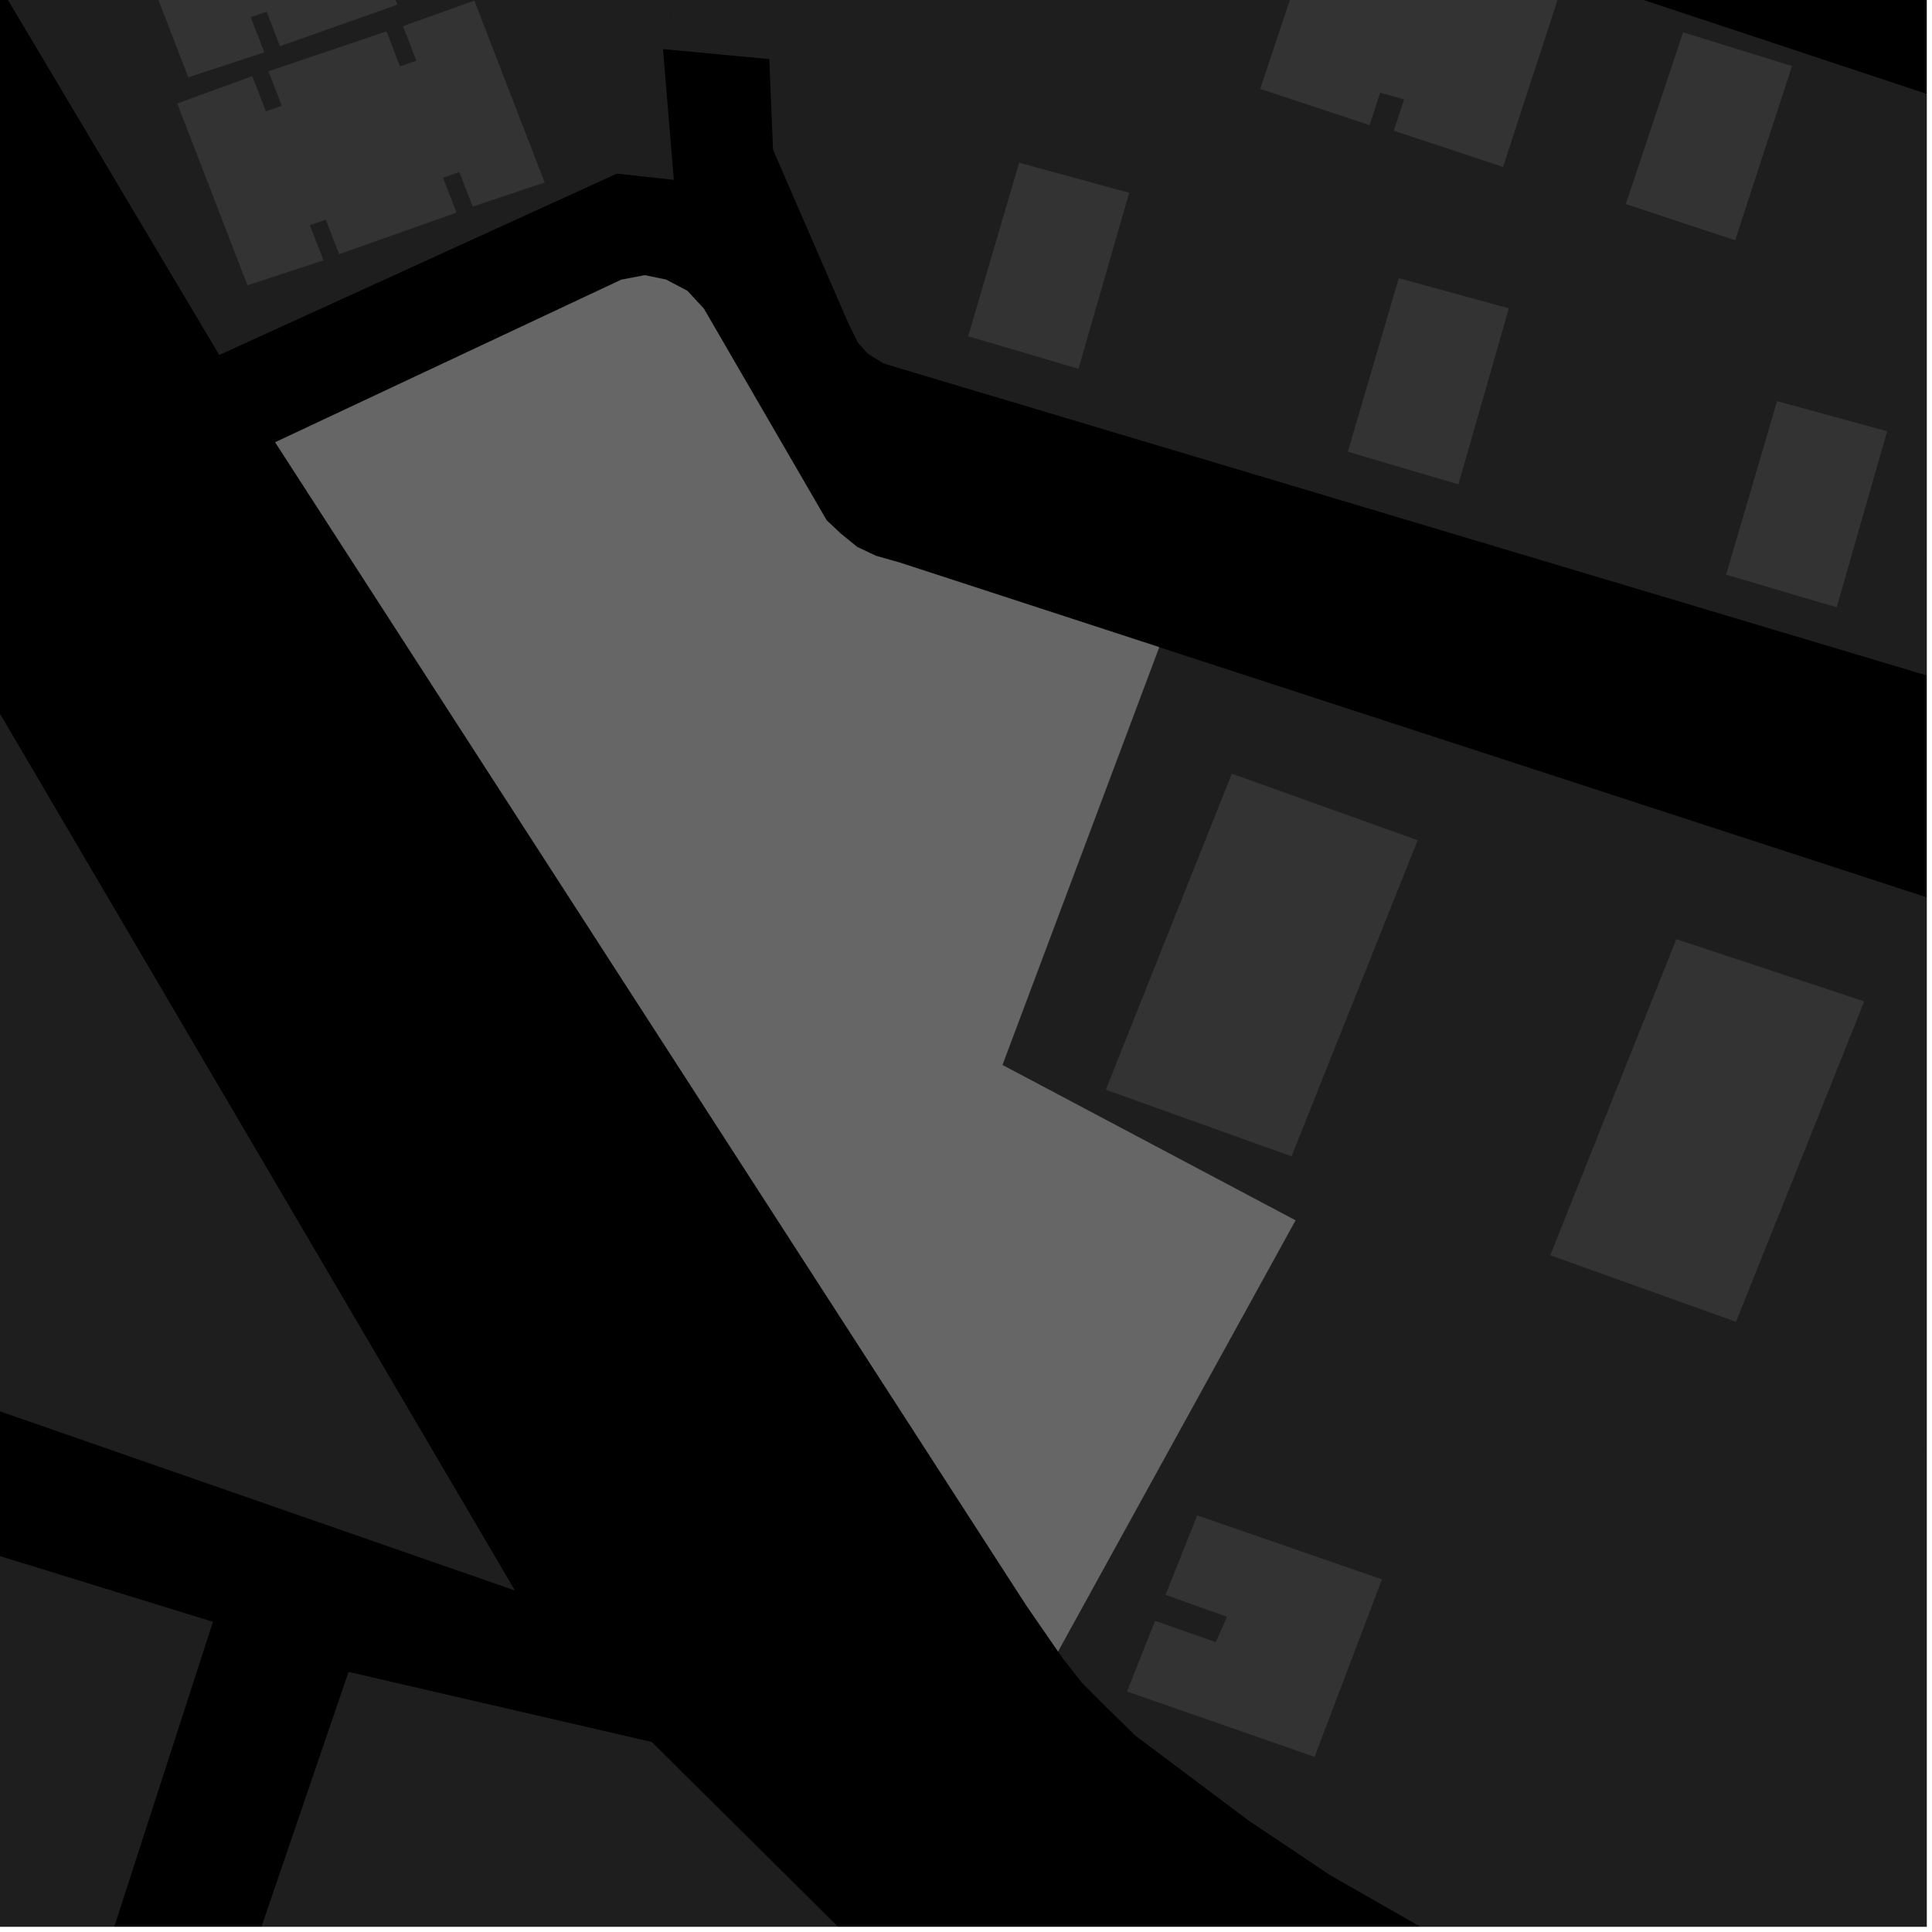 <?xml version="1.0" encoding="UTF-8"?>
<svg xmlns="http://www.w3.org/2000/svg" xmlns:xlink="http://www.w3.org/1999/xlink" width="361pt" height="361pt" viewBox="0 0 361 361" version="1.1">
<defs>
<clipPath id="clip1">
  <path d="M 0 290 L 201 290 L 201 360 L 0 360 Z M 0 290 "/>
</clipPath>
<clipPath id="clip2">
  <path d="M 352 26 L 360 26 L 360 241 L 352 241 Z M 352 26 "/>
</clipPath>
<clipPath id="clip3">
  <path d="M 34 0 L 360 0 L 360 125 L 34 125 Z M 34 0 "/>
</clipPath>
<clipPath id="clip4">
  <path d="M 130 0 L 360 0 L 360 183 L 130 183 Z M 130 0 "/>
</clipPath>
<clipPath id="clip5">
  <path d="M 197 219 L 360 219 L 360 360 L 197 360 Z M 197 219 "/>
</clipPath>
<clipPath id="clip6">
  <path d="M 187 120 L 360 120 L 360 322 L 187 322 Z M 187 120 "/>
</clipPath>
</defs>
<g id="surface3192">
<path style="fill-rule:nonzero;fill:rgb(0%,0%,0%);fill-opacity:1;stroke-width:0.03;stroke-linecap:square;stroke-linejoin:miter;stroke:rgb(0%,0%,0%);stroke-opacity:1;stroke-miterlimit:10;" d="M 0 178 L 360 178 L 360 -182 L 0 -182 Z M 0 178 " transform="matrix(1,0,0,1,0,182)"/>
<g clip-path="url(#clip1)" clip-rule="nonzero">
<path style=" stroke:none;fill-rule:nonzero;fill:rgb(39.999%,39.999%,39.999%);fill-opacity:0.3;" d="M 99.629 478.07 L 118.875 482.789 L 134.051 420.168 L 103.484 385.672 L 46.664 366.441 L 65.125 312.398 L 121.797 325.496 L 200.996 404.082 L 162.168 526.117 L -75.289 454.82 L -24.652 291.844 L -3.238 298.418 L -0.633 290.57 L 39.793 303.035 L -6.363 445.625 L 31.527 456.352 Z M 99.629 478.07 "/>
</g>
<path style=" stroke:none;fill-rule:nonzero;fill:rgb(39.999%,39.999%,39.999%);fill-opacity:0.3;" d="M 96.223 297.191 L -169.266 204.832 L -137.41 108.656 L -93.754 -26.25 Z M 96.223 297.191 "/>
<g clip-path="url(#clip2)" clip-rule="nonzero">
<path style=" stroke:none;fill-rule:nonzero;fill:rgb(39.999%,39.999%,39.999%);fill-opacity:0.3;" d="M 747.215 187.883 L 727.223 239.457 L 726.75 240.684 L 679.555 224.711 L 684.133 212.27 L 634.906 194.582 L 661.102 126.32 L 642.855 120.691 L 611.68 201.883 L 560.219 189.02 L 552.613 186.527 L 557.258 174.883 L 565.746 177.293 L 593.203 104.211 L 569.016 96.977 L 541.16 169.793 L 547.211 171.672 L 542.328 183.516 L 428.078 146.719 L 431.879 135.473 L 438.242 137.078 L 466.547 61.184 L 453.391 57.57 L 426.355 128.645 L 417.77 125.969 L 415.074 132.73 L 422.98 135.395 L 419.855 144.105 L 352.832 124.062 L 387.582 26.68 L 748.586 146.367 L 751.457 147.266 L 754.273 149.395 L 756.242 152.324 L 757.09 155.781 L 757.098 159.773 L 755.699 165.359 Z M 747.215 187.883 "/>
</g>
<path style=" stroke:none;fill-rule:nonzero;fill:rgb(39.999%,39.999%,39.999%);fill-opacity:0.3;" d="M 343.191 113.477 L 322.531 107.379 L 332.051 74.953 L 352.617 80.582 Z M 343.191 113.477 "/>
<path style=" stroke:none;fill-rule:nonzero;fill:rgb(39.999%,39.999%,39.999%);fill-opacity:0.3;" d="M 272.512 90.504 L 251.848 84.41 L 261.367 51.984 L 281.934 57.609 Z M 272.512 90.504 "/>
<path style=" stroke:none;fill-rule:nonzero;fill:rgb(39.999%,39.999%,39.999%);fill-opacity:0.3;" d="M 201.52 68.91 L 180.906 62.828 L 190.426 30.402 L 210.992 36.023 Z M 201.52 68.91 "/>
<path style=" stroke:none;fill-rule:nonzero;fill:rgb(39.999%,39.999%,39.999%);fill-opacity:0.3;" d="M 291.473 -1.371 L 280.852 31.191 L 260.422 24.422 L 262.371 18.574 L 257.887 17.312 L 255.906 23.379 L 235.477 16.613 L 246.09 -15.215 L 266.527 -9.18 L 264.754 -3.746 L 269.379 -2.438 L 271.121 -7.668 Z M 291.473 -1.371 "/>
<path style=" stroke:none;fill-rule:nonzero;fill:rgb(39.999%,39.999%,39.999%);fill-opacity:0.3;" d="M 324.219 44.898 L 303.789 38.129 L 314.488 6.039 L 334.84 12.34 Z M 324.219 44.898 "/>
<g clip-path="url(#clip3)" clip-rule="nonzero">
<path style=" stroke:none;fill-rule:nonzero;fill:rgb(39.999%,39.999%,39.999%);fill-opacity:0.3;" d="M 352.832 124.062 L 165.105 67.922 L 162.168 66.105 L 160.316 64.062 L 158.461 60.27 L 144.438 27.961 L 143.75 11.043 L 126.758 9.445 L 125.059 4.348 L 131.656 -33.043 L 127.258 -48.438 L 116.258 -55.039 L 39.277 -79.23 L 34.879 -90.23 L 37.211 -90.695 L 44.078 -87.207 L 387.582 26.68 Z M 352.832 124.062 "/>
</g>
<path style=" stroke:none;fill-rule:nonzero;fill:rgb(39.999%,39.999%,39.999%);fill-opacity:0.3;" d="M 162.957 111.973 L 183.133 119.395 L 171.273 151.125 L 151.16 144.172 Z M 162.957 111.973 "/>
<path style=" stroke:none;fill-rule:nonzero;fill:rgb(39.999%,39.999%,39.999%);fill-opacity:0.3;" d="M 127.227 67.738 L 137.57 85.746 L 106.871 102.684 L 96.254 85.074 Z M 127.227 67.738 "/>
<path style=" stroke:none;fill-rule:nonzero;fill:rgb(39.999%,39.999%,39.999%);fill-opacity:0.3;" d="M 201.109 236.695 L 221.281 244.121 L 209.418 275.855 L 189.309 268.898 Z M 201.109 236.695 "/>
<path style=" stroke:none;fill-rule:nonzero;fill:rgb(39.999%,39.999%,39.999%);fill-opacity:0.3;" d="M 138.895 163.457 L 159.066 170.883 L 147.207 202.613 L 127.094 195.66 Z M 138.895 163.457 "/>
<path style=" stroke:none;fill-rule:nonzero;fill:rgb(39.999%,39.999%,39.999%);fill-opacity:0.3;" d="M 197.699 308.57 L 195.441 305.289 L 191.766 299.965 L 51.43 82.641 L 116.102 52.266 L 120.5 51.43 L 124.461 52.258 L 128.422 54.34 L 131.508 57.668 L 154.449 97.215 L 157.094 99.715 L 160.176 102.211 L 163.699 103.875 L 168.102 105.121 L 216.598 120.926 L 187.301 198.996 L 242.066 228.027 Z M 197.699 308.57 "/>
<path style=" stroke:none;fill-rule:nonzero;fill:rgb(39.999%,39.999%,39.999%);fill-opacity:0.3;" d="M 258.223 295.109 L 245.629 328.273 L 210.59 316.066 L 215.836 302.852 L 227.168 306.836 L 229.266 302.098 L 217.789 298.004 L 223.711 283.152 Z M 258.223 295.109 "/>
<g clip-path="url(#clip4)" clip-rule="nonzero">
<path style=" stroke:none;fill-rule:nonzero;fill:rgb(39.999%,39.999%,39.999%);fill-opacity:0.3;" d="M 1193.773 -88.797 L 1194.258 -87.824 L 1194.5 -85.652 L 1192.227 65.652 L 1190.758 68.441 L 1188.793 69.375 L 1184.375 69.844 L 1058.703 72.734 L 997.637 102.422 L 1004.082 116.152 L 940.504 147.492 L 943.156 152.508 L 868.504 182.672 L 852.59 155.09 L 849.41 151.578 L 845.156 148.316 L 841.461 146.57 L 302.172 -19.723 L 301.168 -20.824 L 301.164 -23.023 L 301.641 -24.074 L 302.43 -25.176 L 303.906 -26.527 L 456.66 -96.633 L 447.301 -114.633 L 275.656 -34.836 L 272.719 -33.871 L 267.852 -33.715 L 256.121 -35.371 L 134.777 -76.551 L 131.605 -79.551 L 130.543 -82.555 L 130.012 -87.559 L 131.062 -91.566 L 133.699 -98.074 L 263.645 -290.438 L 264.773 -295.277 L 264.461 -299.641 L 244.129 -338.105 L 243.82 -341.305 L 244.734 -345.957 L 268.691 -374.992 L 272.684 -375.871 L 277.289 -375.875 L 281.59 -375.004 L 1192.387 -90.051 Z M 1193.773 -88.797 "/>
</g>
<g clip-path="url(#clip5)" clip-rule="nonzero">
<path style=" stroke:none;fill-rule:nonzero;fill:rgb(39.999%,39.999%,39.999%);fill-opacity:0.3;" d="M 726.75 240.684 L 643.297 456.938 L 606.309 549.094 L 604.68 549.512 L 602.609 549.512 L 600.098 549.094 L 596.695 548.113 L 594.18 546.852 L 585.746 542.93 L 248.68 350.469 L 233.402 340.246 L 212.102 324.273 L 205.73 318.023 L 202.059 314.32 L 198.625 309.922 L 197.699 308.57 L 242.066 228.027 L 497.199 321.723 L 537.383 222.406 L 543.754 221.066 L 548.844 219.859 L 554.781 219.461 L 561.992 219.461 L 567.082 220.266 L 573.871 221.875 L 669.348 252.426 L 679.555 224.711 Z M 726.75 240.684 "/>
</g>
<path style=" stroke:none;fill-rule:nonzero;fill:rgb(39.999%,39.999%,39.999%);fill-opacity:0.3;" d="M 33.113 19.332 L 47.137 14.227 L 49.684 20.809 L 52.656 19.766 L 50.164 13.32 L 72.215 5.859 L 74.742 12.395 L 77.793 11.336 L 75.297 4.879 L 88.637 0.121 L 101.77 34.098 L 88.332 38.602 L 85.836 32.145 L 82.781 33.199 L 85.309 39.734 L 63.371 47.492 L 60.879 41.047 L 57.895 42.062 L 60.441 48.645 L 46.242 53.305 Z M 33.113 19.332 "/>
<path style=" stroke:none;fill-rule:nonzero;fill:rgb(39.999%,39.999%,39.999%);fill-opacity:0.3;" d="M 22.059 -19.523 L 36.082 -24.629 L 38.629 -18.047 L 41.602 -19.09 L 39.109 -25.535 L 61.16 -32.996 L 63.688 -26.465 L 66.738 -27.52 L 64.242 -33.977 L 77.582 -38.734 L 90.715 -4.766 L 77.277 -0.258 L 74.781 -6.715 L 71.727 -5.66 L 74.254 0.875 L 52.316 8.633 L 49.824 2.188 L 46.844 3.203 L 49.387 9.785 L 35.188 14.445 Z M 22.059 -19.523 "/>
<path style=" stroke:none;fill-rule:nonzero;fill:rgb(39.999%,39.999%,39.999%);fill-opacity:0.3;" d="M 126.758 9.445 L 123.883 9.172 L 125.91 33.609 L 115.258 32.449 L 40.969 66.332 L -57.219 -98.629 L -27.949 -143.074 L 31.652 -104.262 L 26.445 -96.168 L 37.211 -90.695 L 34.879 -90.23 L 39.277 -79.23 L 116.258 -55.039 L 127.258 -48.438 L 131.656 -33.043 L 125.059 4.348 Z M 126.758 9.445 "/>
<g clip-path="url(#clip6)" clip-rule="nonzero">
<path style=" stroke:none;fill-rule:nonzero;fill:rgb(39.999%,39.999%,39.999%);fill-opacity:0.3;" d="M 216.598 120.926 L 529.266 222.828 L 536.121 222.668 L 537.383 222.406 L 497.199 321.723 L 242.066 228.027 L 187.301 198.996 Z M 216.598 120.926 "/>
</g>
<path style=" stroke:none;fill-rule:nonzero;fill:rgb(39.999%,39.999%,39.999%);fill-opacity:0.3;" d="M 230.176 144.562 L 264.887 157.004 L 241.332 216.066 L 206.621 203.621 Z M 230.176 144.562 "/>
<path style=" stroke:none;fill-rule:nonzero;fill:rgb(39.999%,39.999%,39.999%);fill-opacity:0.3;" d="M 313.23 175.488 L 348.344 187.117 L 324.387 246.992 L 289.676 234.547 Z M 313.23 175.488 "/>
<path style="fill-rule:nonzero;fill:rgb(39.999%,39.999%,39.999%);fill-opacity:1;stroke-width:0.03;stroke-linecap:square;stroke-linejoin:miter;stroke:rgb(39.999%,39.999%,39.999%);stroke-opacity:1;stroke-miterlimit:3.239;" d="M 236.957 124.973 L 257.133 132.395 L 245.273 164.125 L 225.16 157.172 Z M 236.957 124.973 " transform="matrix(1,0,0,1,-74,-13)"/>
<path style="fill-rule:nonzero;fill:rgb(39.999%,39.999%,39.999%);fill-opacity:1;stroke-width:0.03;stroke-linecap:square;stroke-linejoin:miter;stroke:rgb(39.999%,39.999%,39.999%);stroke-opacity:1;stroke-miterlimit:3.239;" d="M 201.227 80.738 L 211.57 98.746 L 180.871 115.684 L 170.254 98.074 Z M 201.227 80.738 " transform="matrix(1,0,0,1,-74,-13)"/>
<path style="fill-rule:nonzero;fill:rgb(39.999%,39.999%,39.999%);fill-opacity:1;stroke-width:0.03;stroke-linecap:square;stroke-linejoin:miter;stroke:rgb(39.999%,39.999%,39.999%);stroke-opacity:1;stroke-miterlimit:3.239;" d="M 275.109 249.695 L 295.281 257.121 L 283.418 288.855 L 263.309 281.898 Z M 275.109 249.695 " transform="matrix(1,0,0,1,-74,-13)"/>
<path style="fill-rule:nonzero;fill:rgb(39.999%,39.999%,39.999%);fill-opacity:1;stroke-width:0.03;stroke-linecap:square;stroke-linejoin:miter;stroke:rgb(39.999%,39.999%,39.999%);stroke-opacity:1;stroke-miterlimit:3.239;" d="M 212.895 176.457 L 233.066 183.883 L 221.207 215.613 L 201.094 208.66 Z M 212.895 176.457 " transform="matrix(1,0,0,1,-74,-13)"/>
<path style="fill-rule:nonzero;fill:rgb(39.999%,39.999%,39.999%);fill-opacity:1;stroke-width:0.03;stroke-linecap:square;stroke-linejoin:miter;stroke:rgb(39.999%,39.999%,39.999%);stroke-opacity:1;stroke-miterlimit:3.239;" d="M 271.699 321.57 L 269.441 318.289 L 265.766 312.965 L 125.43 95.641 L 190.102 65.266 L 194.5 64.43 L 198.461 65.258 L 202.422 67.34 L 205.508 70.668 L 228.449 110.215 L 231.094 112.715 L 234.176 115.211 L 237.699 116.875 L 242.102 118.121 L 290.598 133.926 L 261.301 211.996 L 316.066 241.027 Z M 271.699 321.57 " transform="matrix(1,0,0,1,-74,-13)"/>
</g>
</svg>
